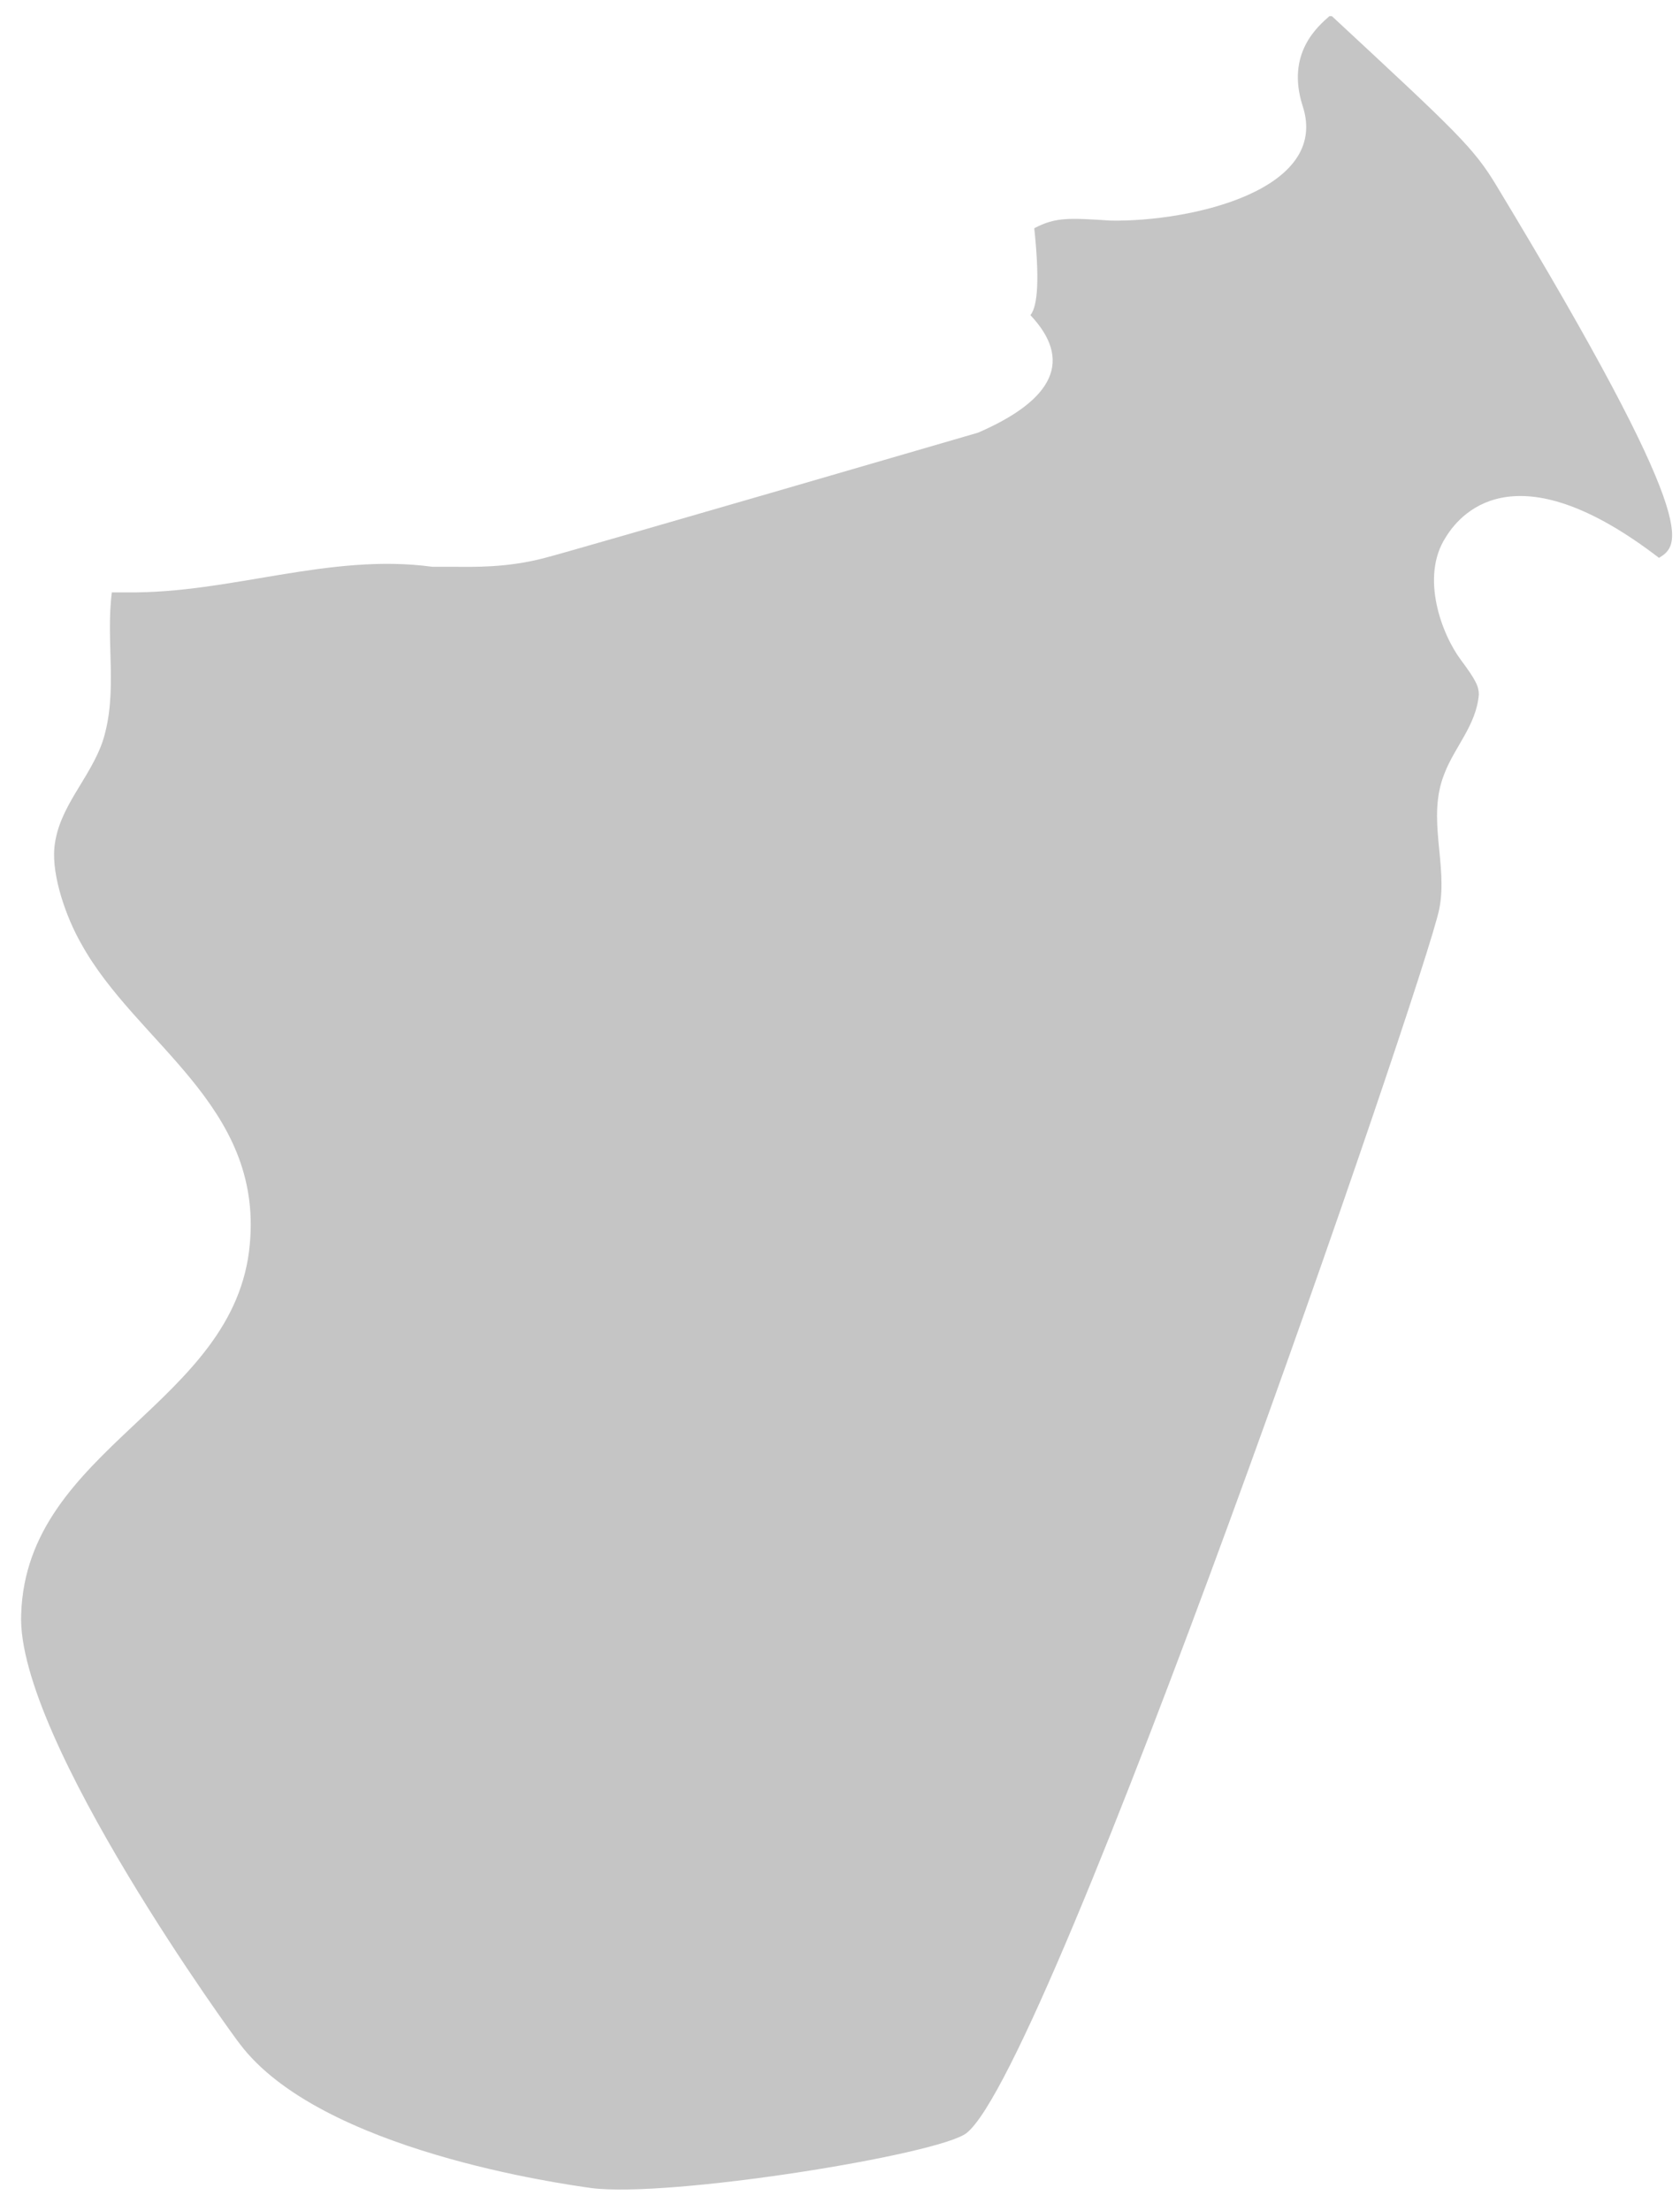 <svg width="38" height="50" viewBox="0 0 38 50" fill="none" xmlns="http://www.w3.org/2000/svg">
<path d="M30.069 0.366C29.809 0.597 29.087 1.204 29.462 2.388C30.098 4.295 26.948 5.017 25.128 4.988C24.203 4.93 23.885 4.901 23.394 5.161C23.51 6.259 23.481 6.914 23.307 7.126C24.261 8.137 23.856 9.032 22.123 9.783C22.123 9.783 12.904 12.47 12.326 12.614C11.459 12.845 10.679 12.816 10.303 12.816H9.783C7.443 12.498 5.218 13.423 2.877 13.394C2.761 13.394 2.617 13.394 2.53 13.394C2.386 14.521 2.675 15.647 2.328 16.745C2.039 17.611 1.316 18.247 1.23 19.171C1.172 19.807 1.49 20.731 1.837 21.338C3.079 23.591 5.94 24.977 5.651 28.126C5.333 31.766 0.594 32.719 0.479 36.503C0.363 39.305 5.362 46.151 5.42 46.209C7.24 48.635 12.76 49.386 13.367 49.473C15.129 49.704 21.227 48.722 21.862 48.231C23.77 46.729 32.237 22.118 32.554 20.558C32.757 19.547 32.265 18.507 32.67 17.496C32.901 16.889 33.392 16.398 33.45 15.705C33.45 15.531 33.392 15.387 33.046 14.925C32.612 14.347 32.121 13.047 32.699 12.152C33.103 11.487 34.404 10.216 37.525 12.614C37.987 12.325 38.536 11.95 33.855 4.208C33.335 3.341 32.959 2.995 30.127 0.366" fill="#C5C5C5"/>
</svg>
